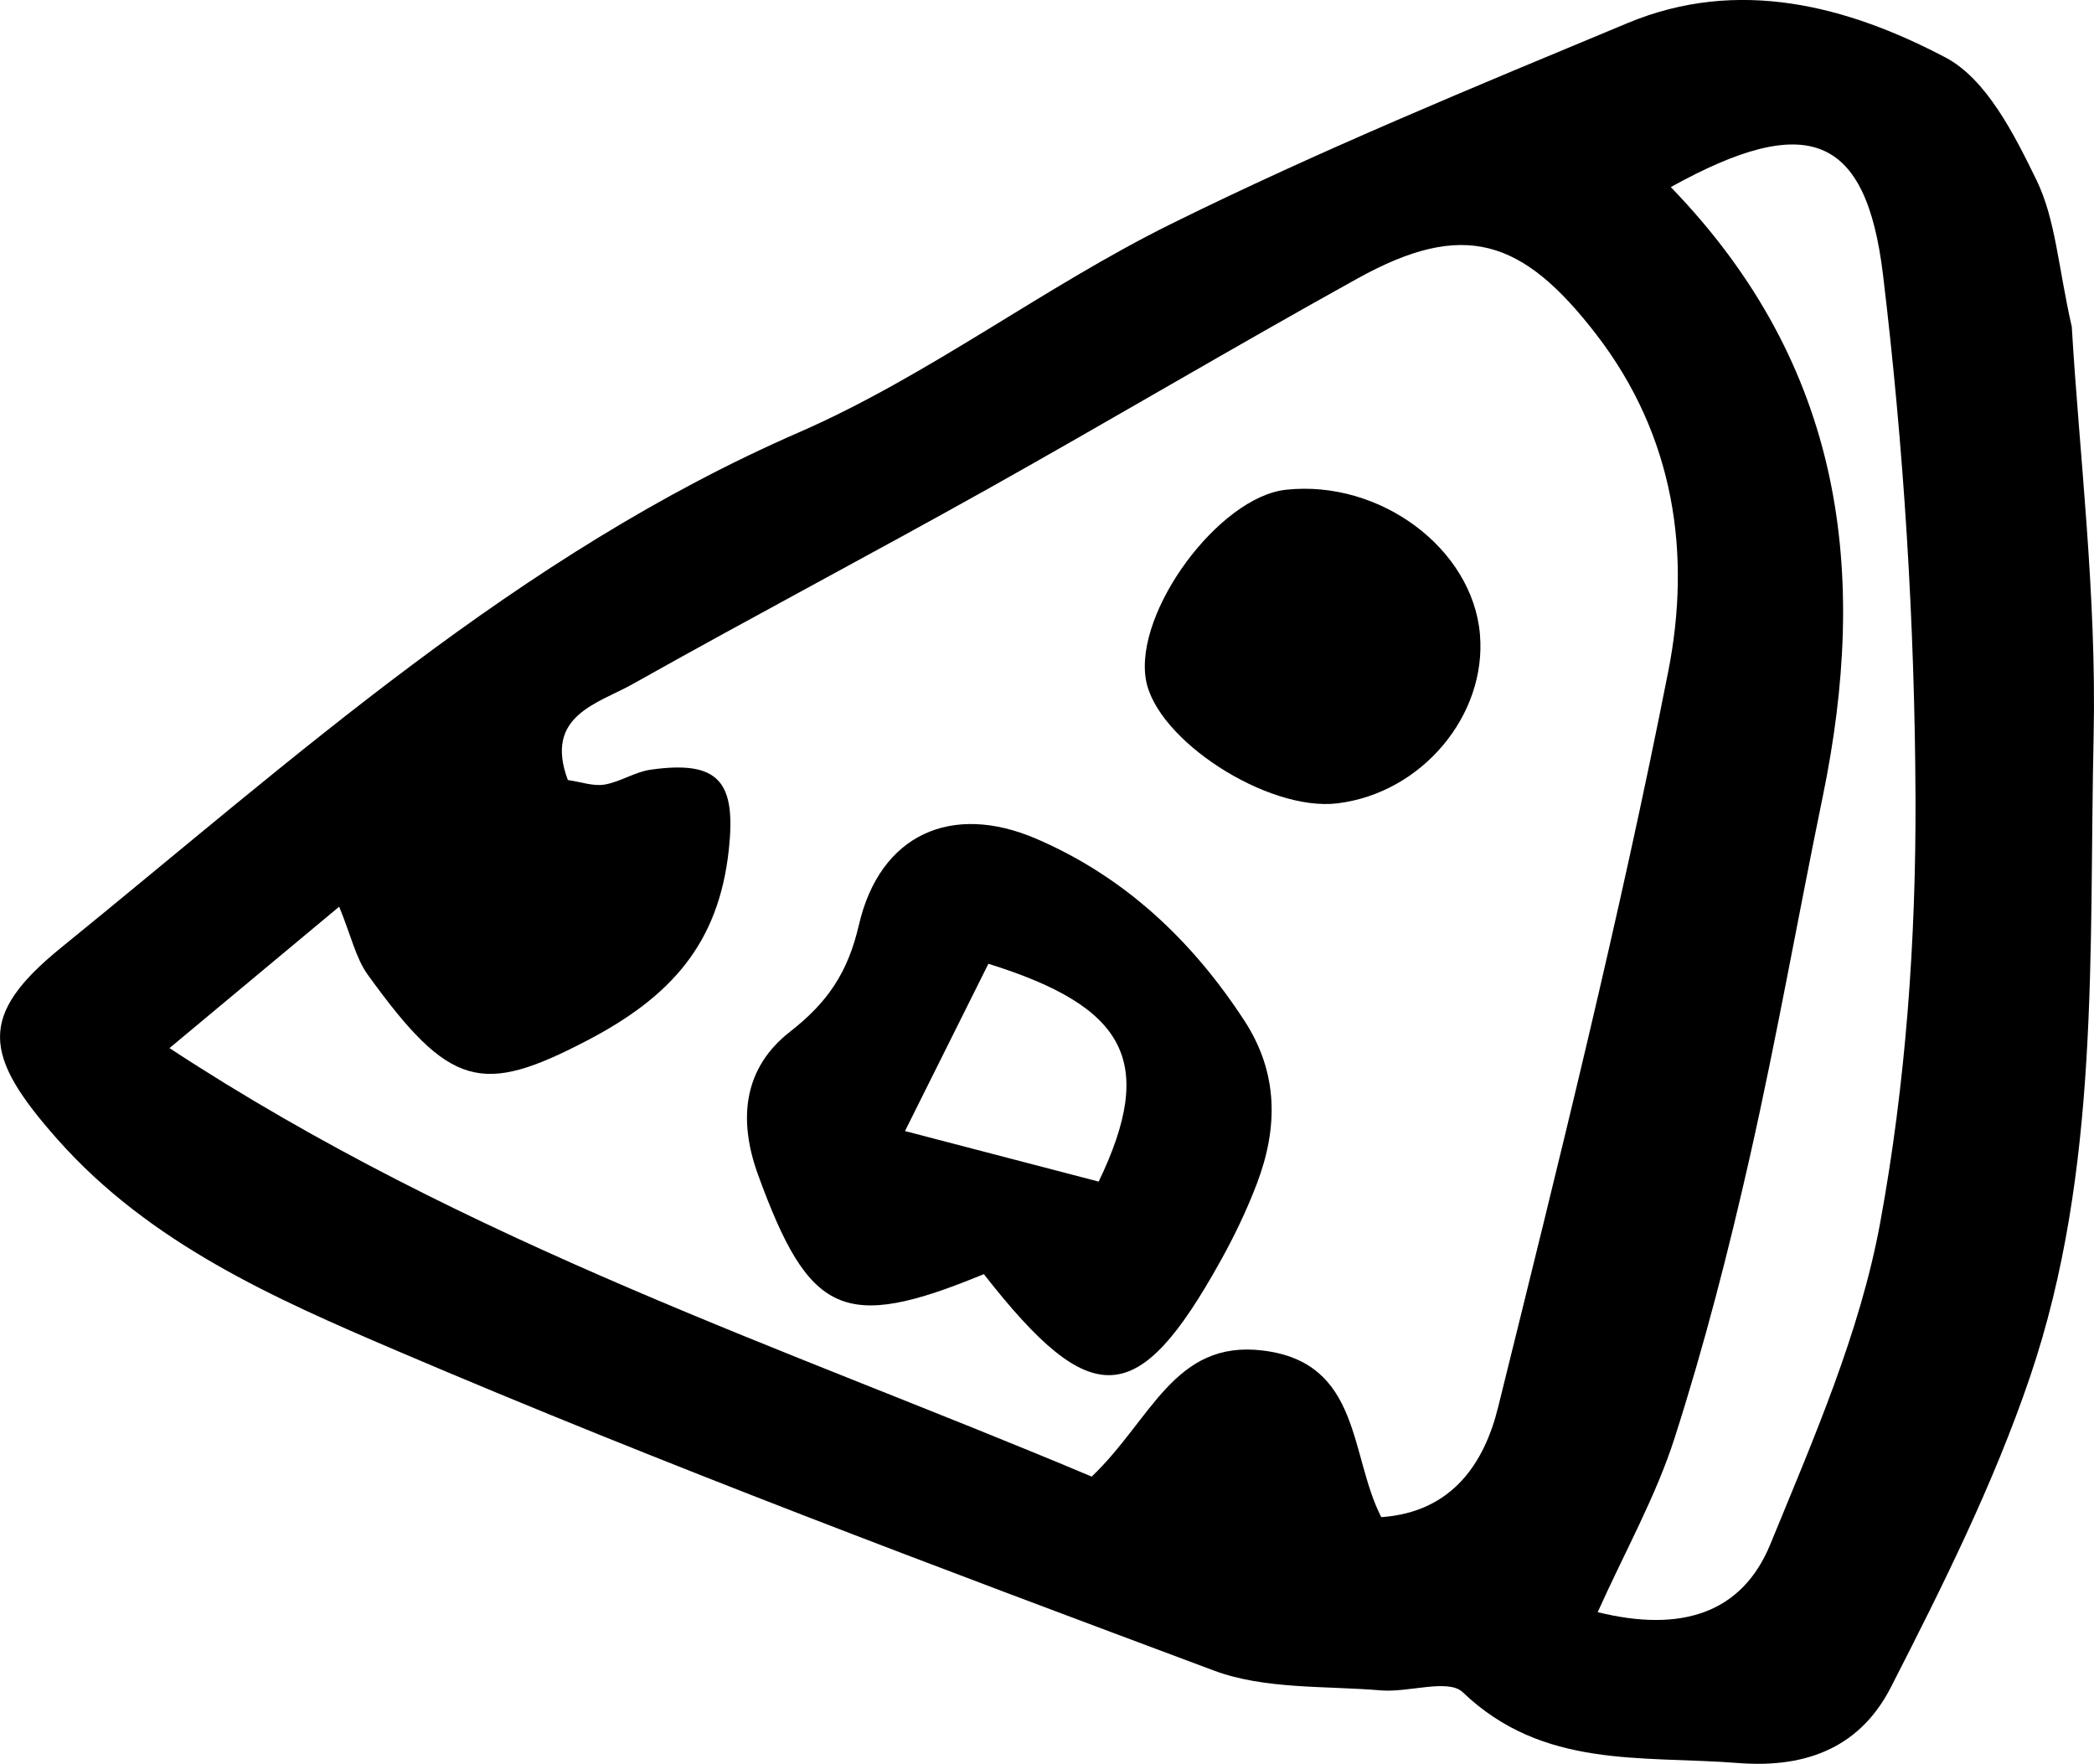<?xml version="1.0" encoding="UTF-8"?>
<svg id="_레이어_2" data-name="레이어 2" xmlns="http://www.w3.org/2000/svg" viewBox="0 0 497.06 418.68">
  <g id="_레이어_1-2" data-name="레이어 1">
    <g>
      <path d="M491.78,77.46c1.75,29.87,5.94,63.65,5.19,97.31-1.13,50.98,1.61,102.87-15.11,152.1-8.62,25.36-20.76,49.68-33,73.61-7.02,13.71-19.26,19.34-36.27,18.01-23-1.8-46.29,1.46-65.37-16.8-3.43-3.29-12.84.11-19.41-.44-13.31-1.12-27.57-.19-39.7-4.72-65.05-24.32-130.17-48.67-194.01-75.95-28.86-12.33-58.53-25.39-80.46-50.14-17.69-19.97-18.99-29.38.96-45.57,55.34-44.9,108.2-93.1,175.02-122.23,30.79-13.42,58.15-34.54,88.38-49.49,35.35-17.48,71.95-32.51,108.39-47.69,26.21-10.92,52.13-4.08,75.41,8.18,9.73,5.12,16.33,18.27,21.61,29.11,4.53,9.31,5.14,20.52,8.35,34.7ZM327.86,360.13c17.07-1.18,24.55-13.15,27.74-26.05,14.36-58.05,28.88-116.13,40.41-174.77,5.44-27.67,1.61-55.65-17.1-79.93-17.57-22.8-31.51-27.22-56.66-13.28-29.57,16.38-58.65,33.66-88.15,50.17-27.82,15.56-56.02,30.43-83.81,46.05-8.42,4.73-21.21,7.51-15.5,22.84,3.15.45,6.05,1.52,8.69,1.08,3.75-.63,7.23-3.01,10.98-3.54,16.31-2.31,20.28,2.94,18.54,19.01-2.42,22.31-13.74,34.94-33.83,45.38-24.77,12.88-32.4,11.3-51.87-15.71-2.85-3.96-3.93-9.19-6.79-16.16-14.19,11.83-25.65,21.37-40.28,33.57,71.15,46.67,147.01,71.42,218.91,101.71,14.22-13.53,19.54-32.46,40.58-29.93,23.42,2.82,20.57,24.75,28.15,39.55ZM396.6,44.41c41.25,42.63,46.98,91.75,36.06,144.73-5.85,28.39-10.86,56.96-17.24,85.23-5.08,22.51-10.85,44.94-17.89,66.9-4.47,13.97-11.81,27.01-18.28,41.41,19.88,4.91,34.26.26,40.98-16.12,10.19-24.87,21.26-50.12,26.07-76.28,6.08-33.05,8.52-67.2,8.39-100.86-.16-41.44-2.77-83.09-7.72-124.24-4.02-33.36-17.99-38.72-50.37-20.77Z"/>
      <path d="M317.47,190.69c-16.61,2.01-43.04-15.08-45.47-29.4-2.74-16.14,17.34-43.32,33.27-45.04,22.34-2.41,44.3,13.98,46.03,34.35,1.64,19.28-13.89,37.68-33.84,40.09Z"/>
      <path d="M233.54,302.44c-33.33,13.78-41.47,9.72-53.6-23.58-4.87-13.39-3.31-25.44,7.56-33.93,8.89-6.94,13.74-13.97,16.38-25.37,4.98-21.53,22.05-29.1,42.11-20.46,20.94,9.01,36.94,24.08,49.37,43.14,8.14,12.48,8.03,25.47,2.98,38.75-2.39,6.28-5.33,12.41-8.6,18.29-19.56,35.21-30.49,36.07-56.2,3.16ZM234.62,228.77c-7.14,14.31-14.08,28.24-19.8,39.71,14.51,3.78,30.29,7.9,45.98,12,13.67-28.5,6.6-41.48-26.18-51.71Z"/>
    </g>
  </g>
</svg>